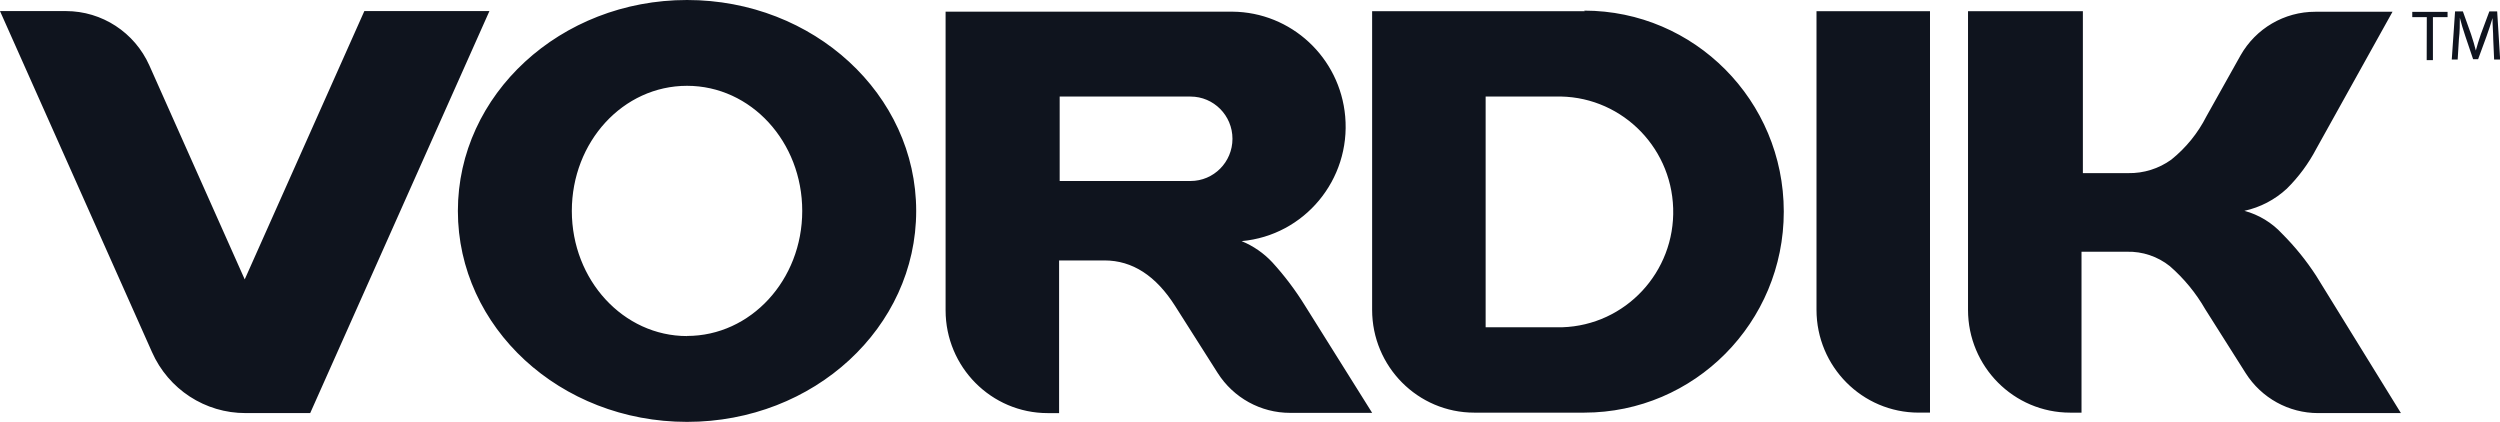 <?xml version="1.0" encoding="utf-8"?>
<!-- Generator: Adobe Illustrator 22.1.0, SVG Export Plug-In . SVG Version: 6.00 Build 0)  -->
<svg version="1.1" id="Layer_1" xmlns="http://www.w3.org/2000/svg" xmlns:xlink="http://www.w3.org/1999/xlink" x="0px" y="0px"
	 width="160px" height="27px" viewBox="0 0 160 27" enable-background="new 0 0 160 27" xml:space="preserve">
<g>
	<g>
		<path fill="#0F141E" d="M101.393,0.68l0.029,0.037h-13.606v19.11
			c0,3.635,2.927,6.582,6.538,6.582h7.039c7.057-0.005,12.774-5.768,12.769-12.873
			C114.157,6.438,108.443,0.685,101.393,0.68z M99.981,20.945
			c-0.139,0.004-0.279,0.004-0.418,0h-4.482V6.18h4.438
			c4.05-0.128,7.437,3.073,7.564,7.15
			C107.211,17.408,104.031,20.817,99.981,20.945z M23.318,0.709l-7.656,17.172
			L9.56,4.191C8.616,2.073,6.526,0.711,4.221,0.709H0l9.727,21.823
			c1.053,2.382,3.403,3.913,5.993,3.905h4.133L31.323,0.709H23.318z
			 M116.256,19.826c0,3.635,2.927,6.582,6.538,6.582h0.726V0.717h-7.264V19.826z
			 M43.97,0c-8.099,0-14.666,6.041-14.666,13.5s6.538,13.5,14.666,13.5
			s14.666-6.041,14.666-13.5S52.07,0,43.97,0z M43.97,21.501v0.007
			c-4.075,0-7.373-3.583-7.373-8.008s3.276-8.008,7.373-8.008
			c4.097,0,7.373,3.583,7.373,8.008S48.045,21.501,43.97,21.501z M146.053,14.956
			c-0.651-0.706-1.487-1.213-2.412-1.463c1.015-0.222,1.952-0.711,2.717-1.419
			c0.753-0.746,1.388-1.605,1.881-2.545l4.882-8.776h-4.947
			c-1.976-0.001-3.801,1.065-4.78,2.794l-2.179,3.891
			c-0.545,1.078-1.313,2.025-2.252,2.779c-0.802,0.578-1.767,0.88-2.753,0.863
			h-2.906V0.717h-7.351v19.11c0,3.635,2.927,6.582,6.538,6.582h0.726V16.111h2.906
			c0.994-0.026,1.966,0.3,2.746,0.922c0.903,0.786,1.669,1.718,2.266,2.757
			l2.586,4.088c1.011,1.596,2.762,2.561,4.642,2.56h5.296l-5.426-8.791
			C147.602,16.676,146.871,15.774,146.053,14.956z M81.431,16.792
			c-0.551-0.591-1.223-1.055-1.969-1.36c4.02-0.361,6.989-3.934,6.631-7.981
			c-0.334-3.772-3.457-6.673-7.219-6.704H60.518v19.11
			c0,3.635,2.927,6.582,6.538,6.582h0.726v-9.771h2.906
			c1.782,0,3.291,0.975,4.526,2.925l2.717,4.278
			c1.011,1.591,2.758,2.553,4.635,2.552h5.252l-4.293-6.853
			C82.914,18.58,82.214,17.65,81.431,16.792z M76.194,11.584h-8.375V6.18h8.375
			c1.482,0,2.684,1.21,2.684,2.702C78.878,10.375,77.676,11.584,76.194,11.584z
			 M154.385,1.097h0.93l-0.007,2.75h0.399V1.097h0.937V0.761h-2.259V1.097z
			 M159.819,0.731h-0.501l-0.545,1.463c-0.131,0.388-0.24,0.731-0.32,1.038
			c-0.073-0.307-0.182-0.658-0.305-1.038l-0.523-1.463h-0.501l-0.211,3.079h0.378
			l0.08-1.316c0.058-0.461,0.058-0.98,0.058-1.36
			c0.087,0.358,0.211,0.761,0.356,1.192l0.494,1.463h0.32l0.538-1.463
			c0.152-0.439,0.283-0.812,0.385-1.17c-0.007,0.388,0.044,0.9,0.044,1.331
			l0.058,1.324h0.385L159.819,0.731z"/>
	</g>
</g>
</svg>
